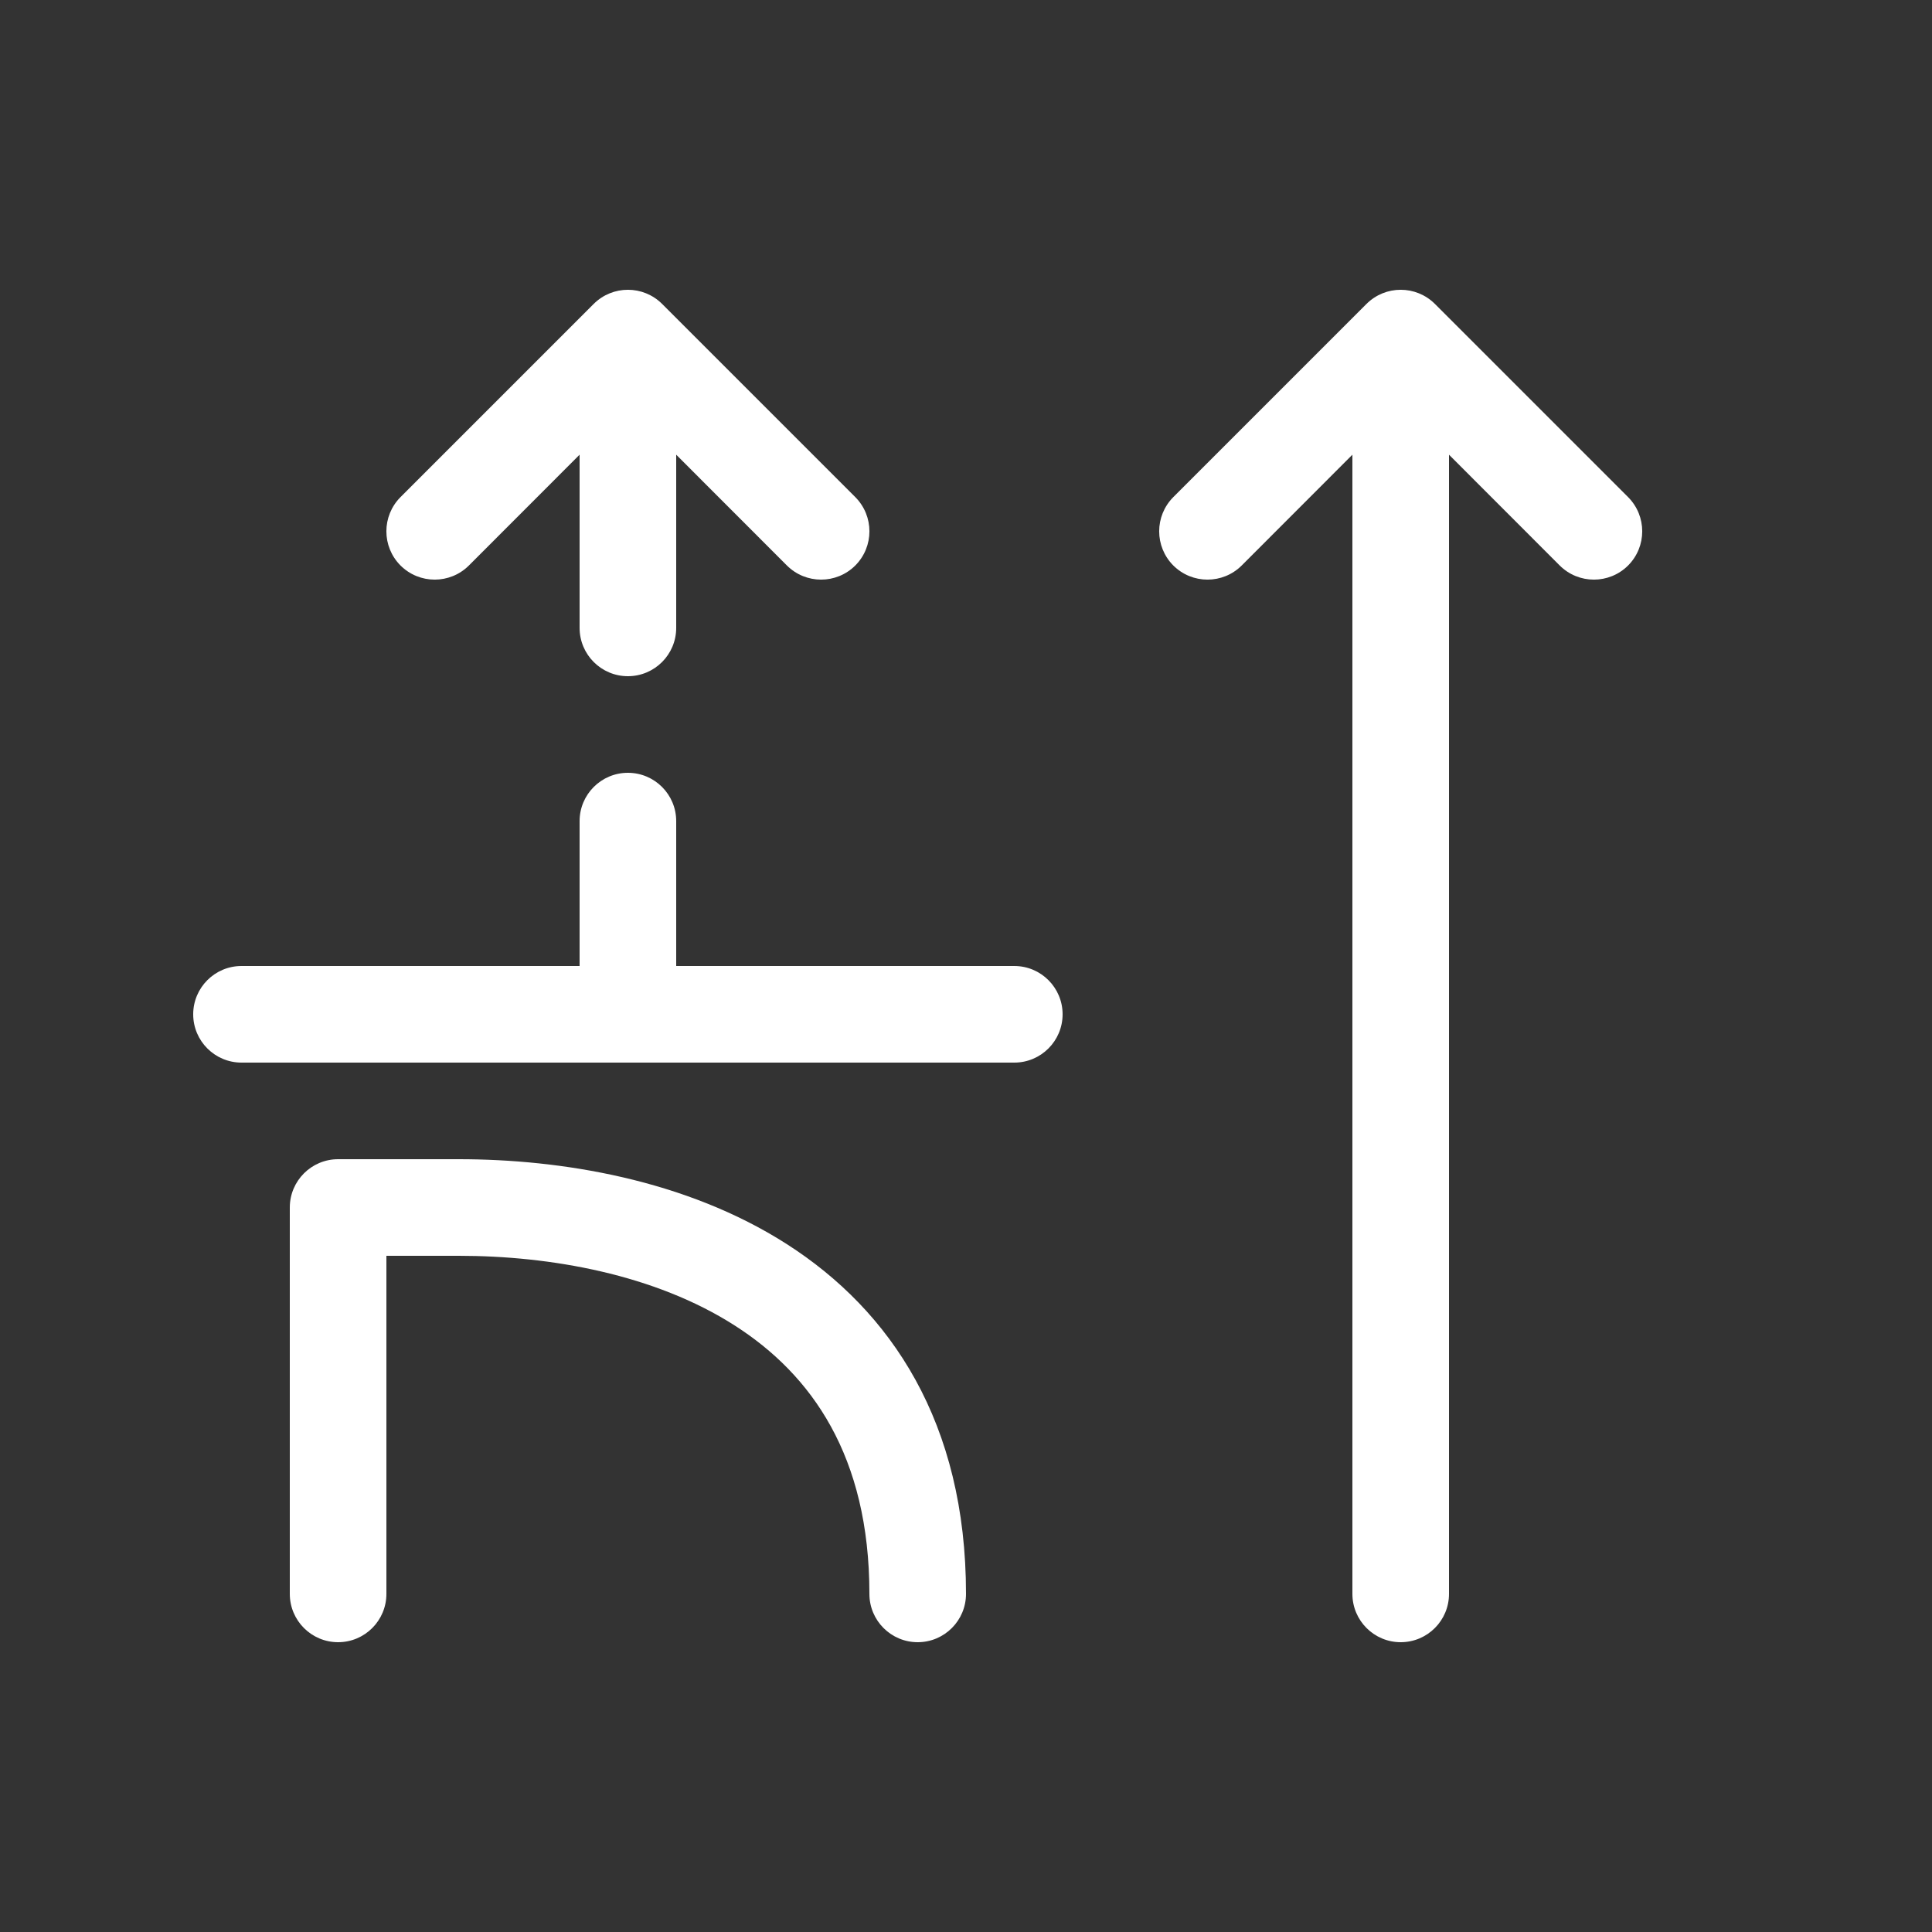 <svg width="20" height="20" viewBox="0 0 20 20" fill="none" xmlns="http://www.w3.org/2000/svg">
<rect x="0" y="0" width="20" height="20" fill="#333333" stroke="none"/>
<path d="M4.146 5.854C3.951 5.658 3.951 5.342 4.146 5.146L6.146 3.146C6.342 2.951 6.658 2.951 6.854 3.146L8.854 5.146C9.049 5.342 9.049 5.658 8.854 5.854C8.658 6.049 8.342 6.049 8.146 5.854L7 4.707V6.5C7 6.776 6.776 7 6.5 7C6.224 7 6 6.776 6 6.5V4.707L4.854 5.854C4.658 6.049 4.342 6.049 4.146 5.854ZM12.146 5.854C11.951 5.658 11.951 5.342 12.146 5.146L14.146 3.146C14.342 2.951 14.658 2.951 14.854 3.146L16.854 5.146C17.049 5.342 17.049 5.658 16.854 5.854C16.658 6.049 16.342 6.049 16.146 5.854L15 4.707V16.5C15 16.776 14.776 17 14.5 17C14.224 17 14 16.776 14 16.5V4.707L12.854 5.854C12.658 6.049 12.342 6.049 12.146 5.854ZM2 10.5C2 10.224 2.224 10 2.5 10H6V8.5C6 8.224 6.224 8 6.5 8C6.776 8 7 8.224 7 8.5V10H10.5C10.776 10 11 10.224 11 10.5C11 10.776 10.776 11 10.5 11L2.5 11C2.224 11 2 10.776 2 10.5ZM3.5 17C3.224 17 3 16.776 3 16.5L3 12.5C3 12.224 3.224 12 3.5 12H4.75C5.802 12 7.097 12.208 8.145 12.879C9.224 13.57 10 14.728 10 16.5C10 16.776 9.776 17 9.5 17C9.224 17 9 16.776 9 16.5C9 15.072 8.401 14.23 7.605 13.721C6.778 13.192 5.698 13 4.75 13H4L4 16.5C4 16.776 3.776 17 3.5 17Z" fill="#ffffff"/>
</svg>
